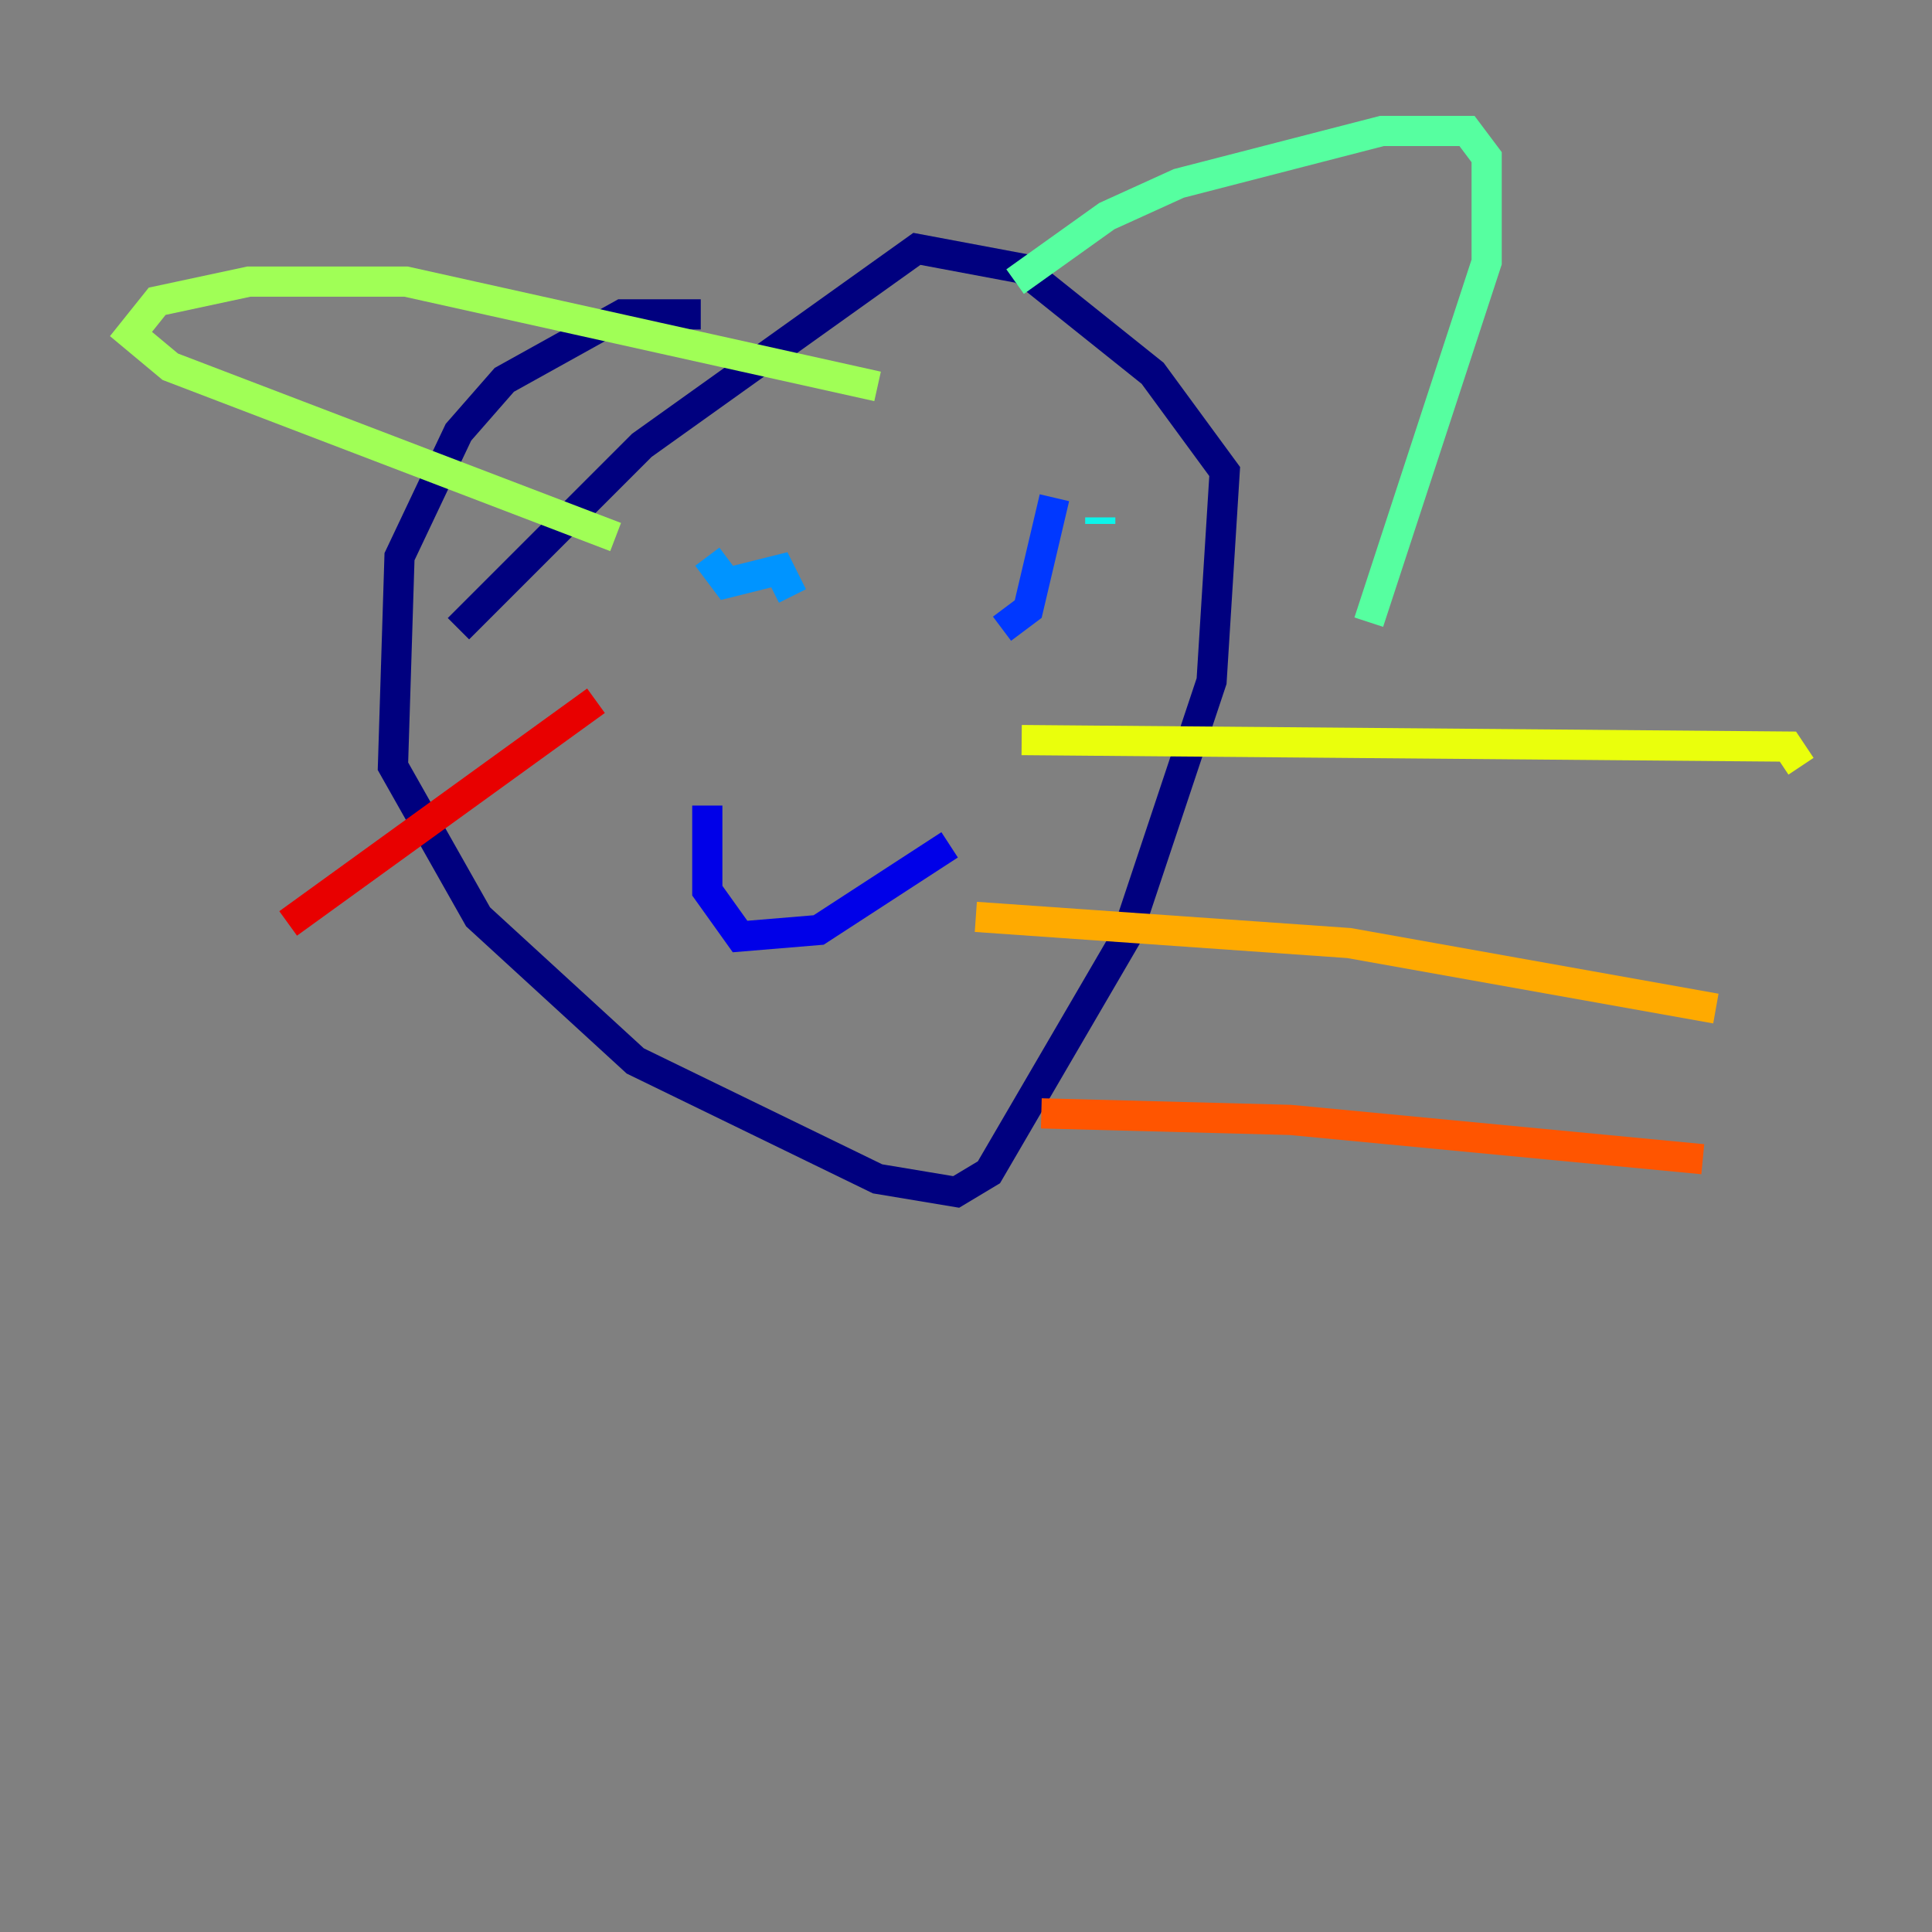 <?xml version="1.0" encoding="utf-8" ?>
<svg baseProfile="tiny" height="128" version="1.2" viewBox="0,0,128,128" width="128" xmlns="http://www.w3.org/2000/svg" xmlns:ev="http://www.w3.org/2001/xml-events" xmlns:xlink="http://www.w3.org/1999/xlink"><rect x="0" y="0" width="128" height="128" fill="#808080" stroke="none"/><defs /><polyline fill="none" points="46.427,20.827 41.22,20.827 33.41,25.166 30.373,28.637 26.468,36.881 26.034,50.766 31.675,60.746 42.088,70.291 58.142,78.102 63.349,78.969 65.519,77.668 74.63,62.047 80.271,45.125 81.139,31.241 76.366,24.732 67.688,17.79 60.746,16.488 42.522,29.505 30.373,41.654" stroke="#00007f" stroke-width="2" /><polyline fill="none" points="46.861,53.37 46.861,59.01 49.031,62.047 54.237,61.614 62.915,55.973" stroke="#0000e8" stroke-width="2" /><polyline fill="none" points="69.858,32.976 68.122,40.352 66.386,41.654" stroke="#0038ff" stroke-width="2" /><polyline fill="none" points="46.861,36.881 48.163,38.617 51.634,37.749 52.502,39.485" stroke="#0094ff" stroke-width="2" /><polyline fill="none" points="72.895,34.278 72.895,34.712" stroke="#0cf4ea" stroke-width="2" /><polyline fill="none" points="67.254,18.658 73.329,14.319 78.102,12.149 91.552,8.678 97.193,8.678 98.495,10.414 98.495,17.356 90.685,41.22" stroke="#56ffa0" stroke-width="2" /><polyline fill="none" points="58.142,25.6 26.902,18.658 16.488,18.658 10.414,19.959 8.678,22.129 11.281,24.298 40.786,35.58" stroke="#a0ff56" stroke-width="2" /><polyline fill="none" points="67.688,49.031 118.454,49.464 119.322,50.766" stroke="#eaff0c" stroke-width="2" /><polyline fill="none" points="64.651,60.746 89.383,62.481 113.681,66.82" stroke="#ffaa00" stroke-width="2" /><polyline fill="none" points="68.99,73.763 85.478,74.197 112.814,76.8" stroke="#ff5500" stroke-width="2" /><polyline fill="none" points="39.485,46.427 19.091,61.18" stroke="#e80000" stroke-width="2" /><polyline fill="none" points="47.729,61.18 47.729,61.18" stroke="#7f0000" stroke-width="2" /></svg>